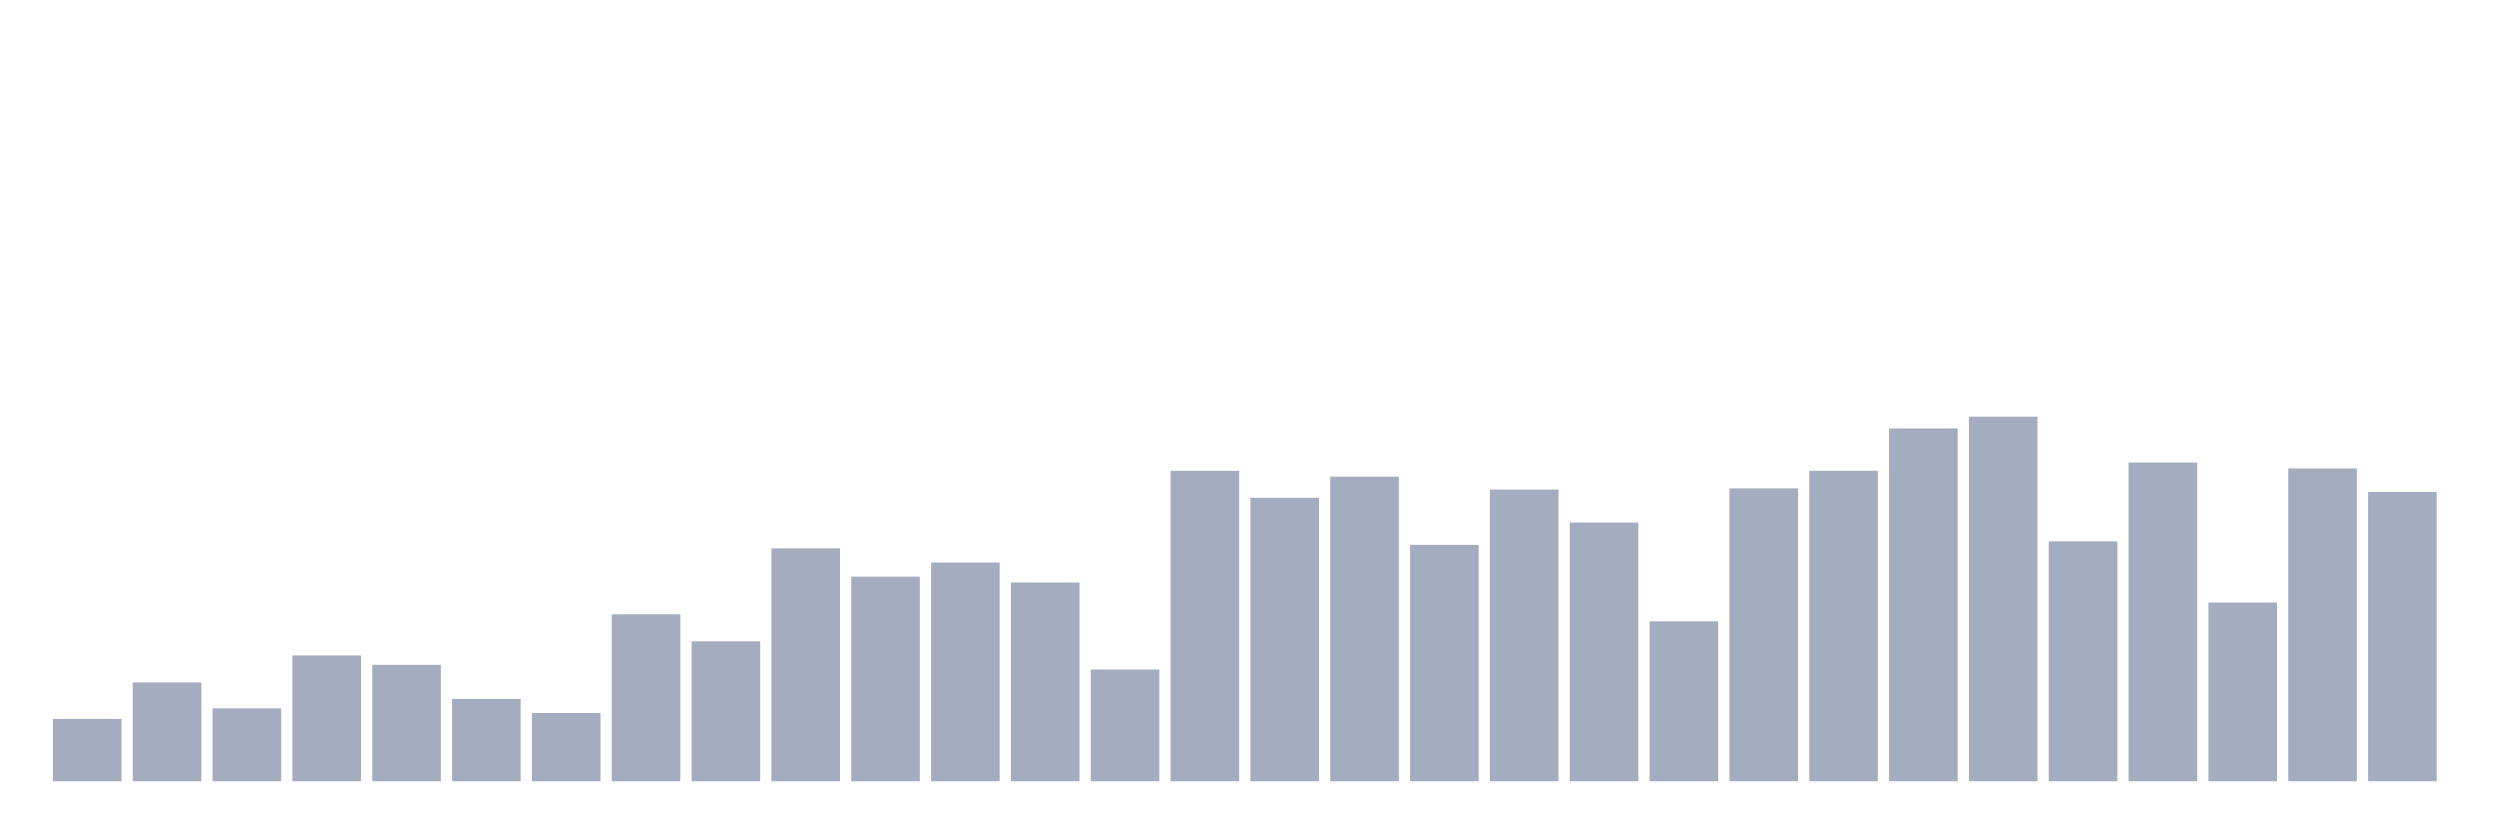 <svg xmlns="http://www.w3.org/2000/svg" viewBox="0 0 480 160"><g transform="translate(10,10)"><rect class="bar" x="0.153" width="13.175" y="128.032" height="11.968" fill="rgb(164,173,192)"></rect><rect class="bar" x="15.482" width="13.175" y="121.032" height="18.968" fill="rgb(164,173,192)"></rect><rect class="bar" x="30.81" width="13.175" y="126" height="14" fill="rgb(164,173,192)"></rect><rect class="bar" x="46.138" width="13.175" y="115.839" height="24.161" fill="rgb(164,173,192)"></rect><rect class="bar" x="61.466" width="13.175" y="117.645" height="22.355" fill="rgb(164,173,192)"></rect><rect class="bar" x="76.794" width="13.175" y="124.194" height="15.806" fill="rgb(164,173,192)"></rect><rect class="bar" x="92.123" width="13.175" y="126.903" height="13.097" fill="rgb(164,173,192)"></rect><rect class="bar" x="107.451" width="13.175" y="107.935" height="32.065" fill="rgb(164,173,192)"></rect><rect class="bar" x="122.779" width="13.175" y="113.129" height="26.871" fill="rgb(164,173,192)"></rect><rect class="bar" x="138.107" width="13.175" y="95.29" height="44.71" fill="rgb(164,173,192)"></rect><rect class="bar" x="153.436" width="13.175" y="100.71" height="39.29" fill="rgb(164,173,192)"></rect><rect class="bar" x="168.764" width="13.175" y="98" height="42" fill="rgb(164,173,192)"></rect><rect class="bar" x="184.092" width="13.175" y="101.839" height="38.161" fill="rgb(164,173,192)"></rect><rect class="bar" x="199.42" width="13.175" y="118.548" height="21.452" fill="rgb(164,173,192)"></rect><rect class="bar" x="214.748" width="13.175" y="80.387" height="59.613" fill="rgb(164,173,192)"></rect><rect class="bar" x="230.077" width="13.175" y="85.581" height="54.419" fill="rgb(164,173,192)"></rect><rect class="bar" x="245.405" width="13.175" y="81.516" height="58.484" fill="rgb(164,173,192)"></rect><rect class="bar" x="260.733" width="13.175" y="94.613" height="45.387" fill="rgb(164,173,192)"></rect><rect class="bar" x="276.061" width="13.175" y="84" height="56" fill="rgb(164,173,192)"></rect><rect class="bar" x="291.39" width="13.175" y="90.323" height="49.677" fill="rgb(164,173,192)"></rect><rect class="bar" x="306.718" width="13.175" y="109.29" height="30.71" fill="rgb(164,173,192)"></rect><rect class="bar" x="322.046" width="13.175" y="83.774" height="56.226" fill="rgb(164,173,192)"></rect><rect class="bar" x="337.374" width="13.175" y="80.387" height="59.613" fill="rgb(164,173,192)"></rect><rect class="bar" x="352.702" width="13.175" y="72.258" height="67.742" fill="rgb(164,173,192)"></rect><rect class="bar" x="368.031" width="13.175" y="70" height="70" fill="rgb(164,173,192)"></rect><rect class="bar" x="383.359" width="13.175" y="93.935" height="46.065" fill="rgb(164,173,192)"></rect><rect class="bar" x="398.687" width="13.175" y="78.806" height="61.194" fill="rgb(164,173,192)"></rect><rect class="bar" x="414.015" width="13.175" y="105.677" height="34.323" fill="rgb(164,173,192)"></rect><rect class="bar" x="429.344" width="13.175" y="79.935" height="60.065" fill="rgb(164,173,192)"></rect><rect class="bar" x="444.672" width="13.175" y="84.452" height="55.548" fill="rgb(164,173,192)"></rect></g></svg>